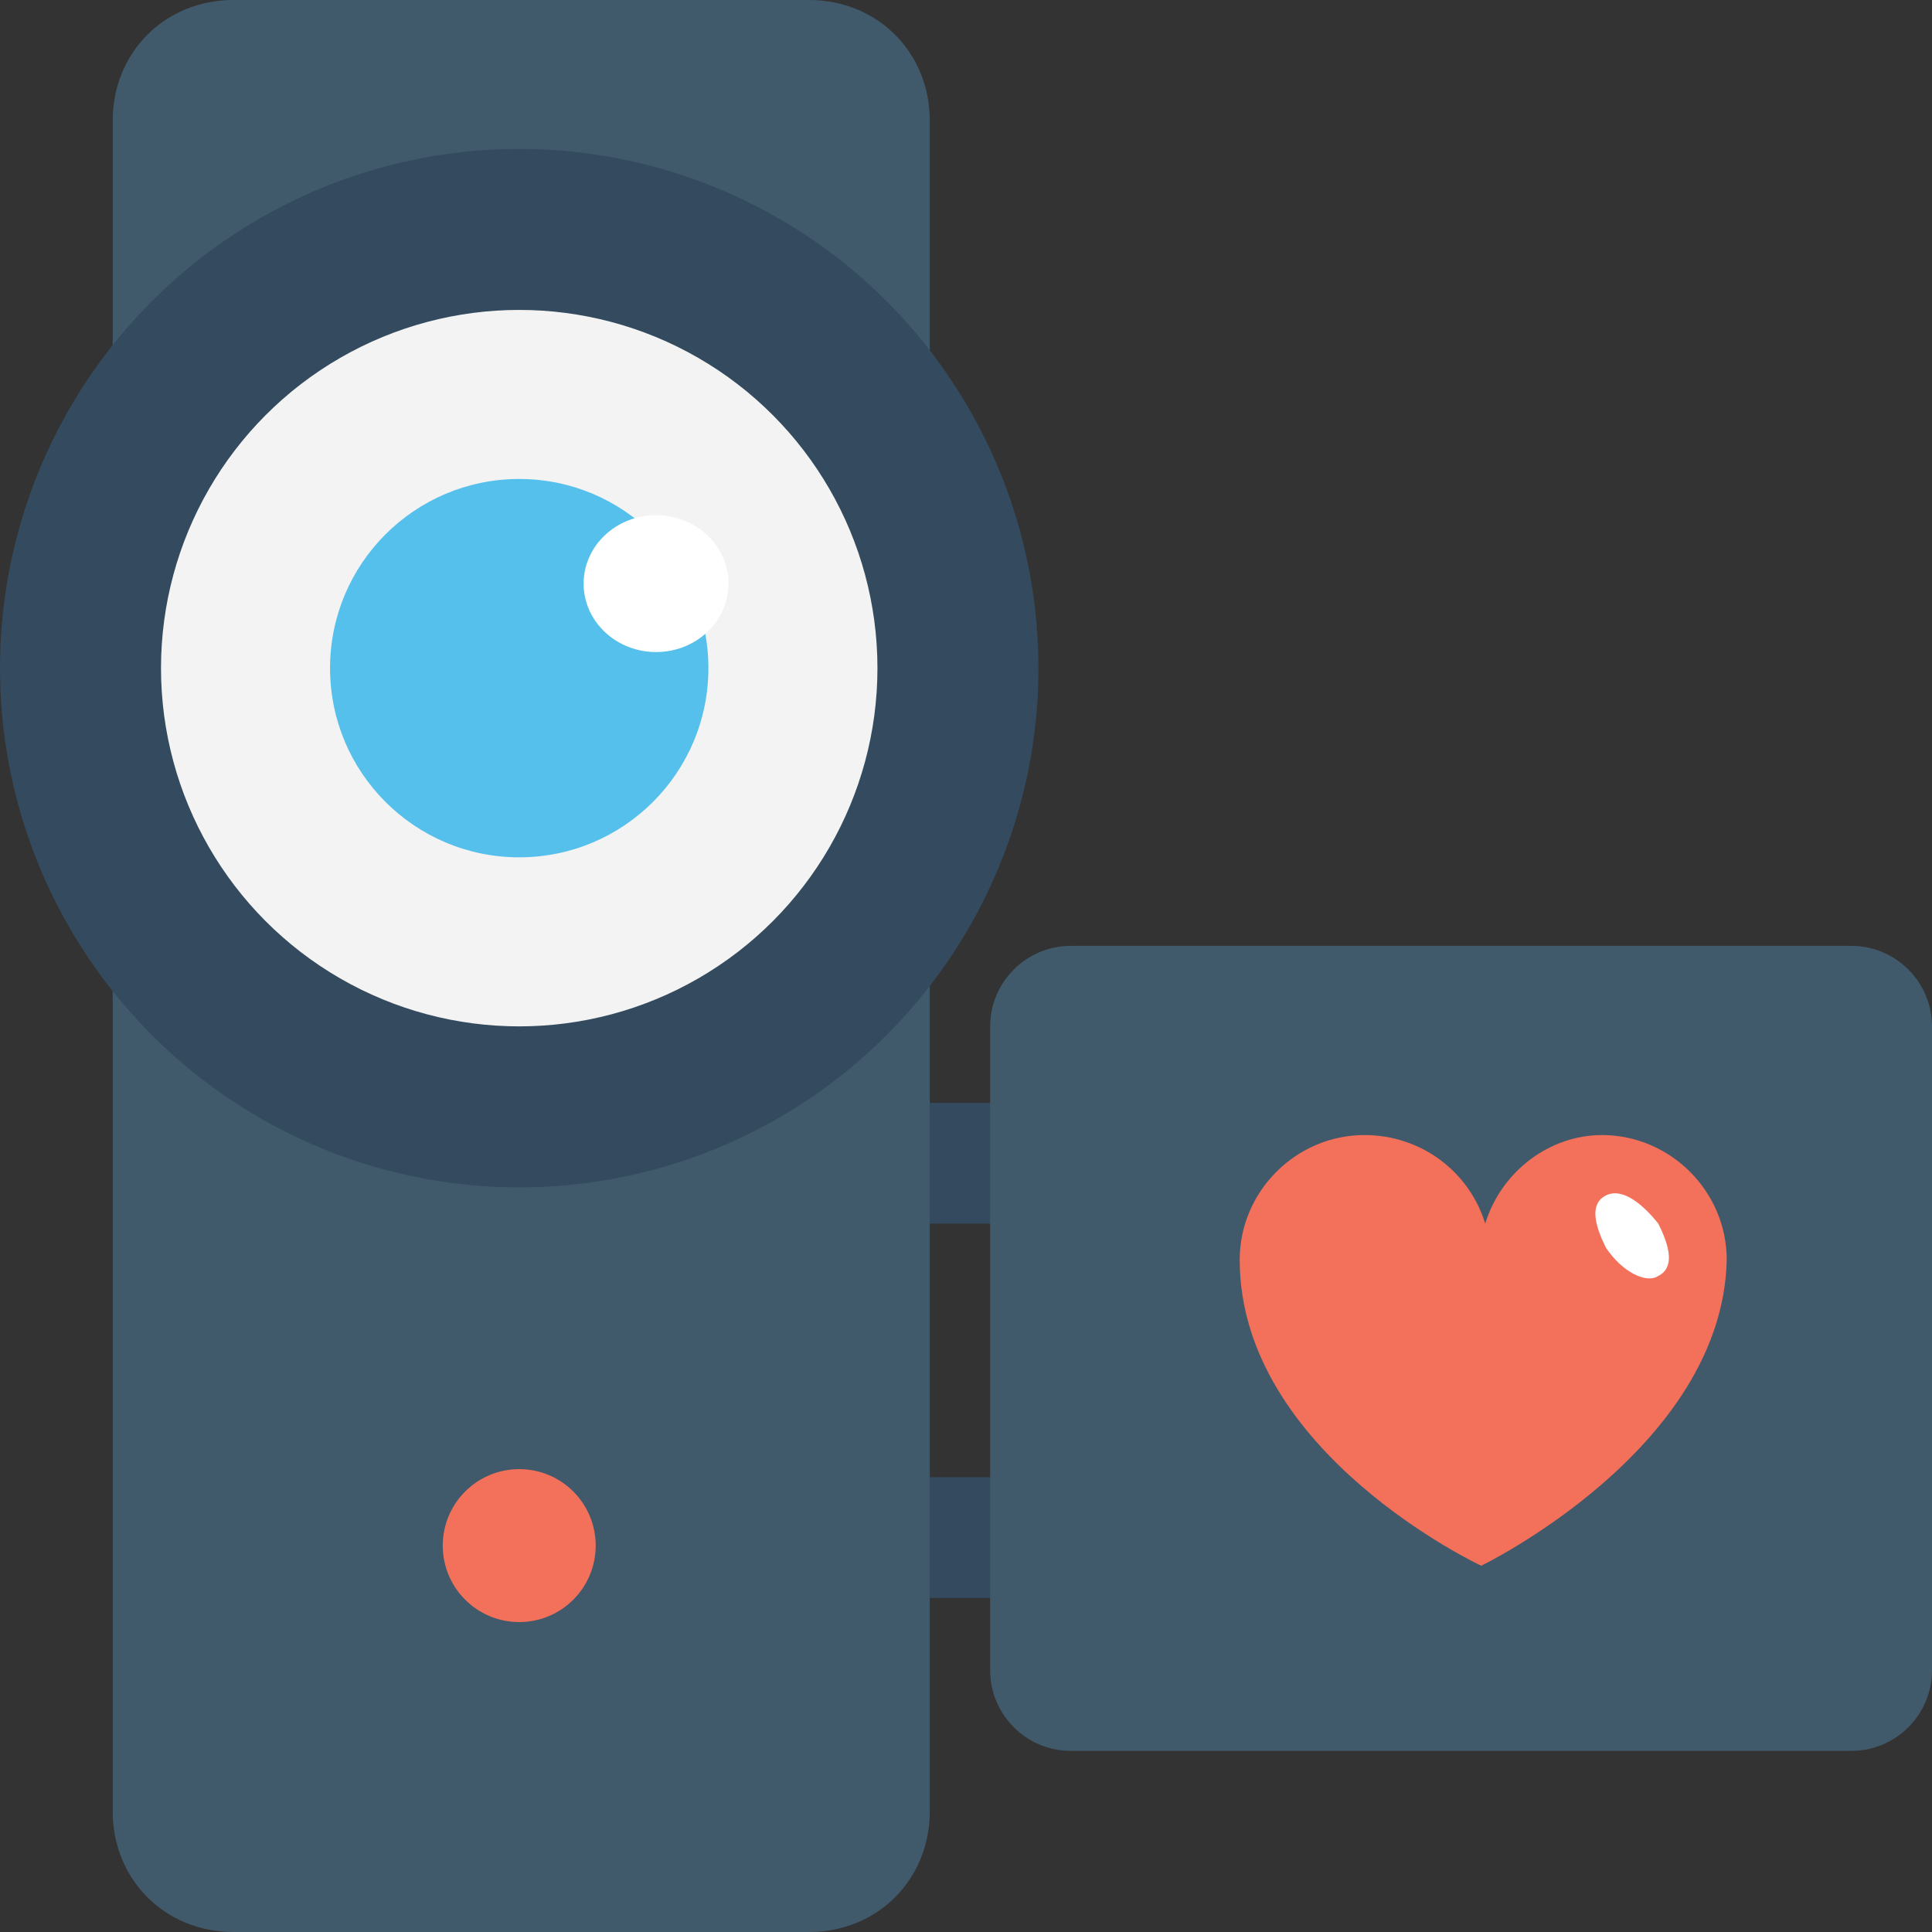 <?xml version="1.0" encoding="utf-8"?>
<!-- Generator: Adobe Illustrator 18.0.0, SVG Export Plug-In . SVG Version: 6.00 Build 0)  -->
<!DOCTYPE svg PUBLIC "-//W3C//DTD SVG 1.1//EN" "http://www.w3.org/Graphics/SVG/1.1/DTD/svg11.dtd">
<svg version="1.1" id="Layer_1" xmlns="http://www.w3.org/2000/svg" xmlns:xlink="http://www.w3.org/1999/xlink" x="0px" y="0px"
	 viewBox="0 0 48 48" enable-background="new 0 0 48 48" xml:space="preserve">
<rect x="0" y="0" width="48" height="48" fill="#333333" stroke="none"/>
<g>
	<g>
		<g>
			<g>
				<g>
					<rect x="22.9" y="27.4" fill="#344A5E" width="1.9" height="3"/>
				</g>
				<g>
					<rect x="22.9" y="36.7" fill="#344A5E" width="1.9" height="3"/>
				</g>
			</g>
			<g>
				<g>
					<path fill="#415A6B" d="M2.8,3v42c0,1.7,1.3,3,3,3h14.3c1.7,0,3-1.3,3-3V3c0-1.7-1.3-3-3-3H5.8C4.1,0,2.8,1.3,2.8,3z"/>
				</g>
				<g>
					<circle fill="#344A5E" cx="12.9" cy="16.6" r="12.9"/>
				</g>
				<g>
					<circle fill="#F3F3F3" cx="12.9" cy="16.6" r="8.9"/>
				</g>
				<g>
					<circle fill="#55C0EB" cx="12.9" cy="16.6" r="4.7"/>
				</g>
				<g>
					<ellipse fill="#FFFFFF" cx="16.3" cy="14.5" rx="1.8" ry="1.7"/>
				</g>
			</g>
			<g>
				<circle fill="#F3705A" cx="12.9" cy="38.4" r="1.9"/>
			</g>
			<path fill="#415A6B" d="M46,43.5H26.6c-1.1,0-2-0.9-2-2v-16c0-1.1,0.9-2,2-2H46c1.1,0,2,0.9,2,2v16C48,42.6,47.1,43.5,46,43.5z"
				/>
			<path fill="#F3705A" d="M36.8,38.9c0,0-6-2.8-6-7.6c0-1.7,1.4-3.1,3.1-3.1c1.4,0,2.6,0.9,3,2.2c0.4-1.3,1.6-2.2,2.9-2.2
				c1.7,0,3.1,1.4,3.1,3.1C42.8,36,36.8,38.9,36.8,38.9z"/>
		</g>
		<g>
			<path fill="#FFFFFF" d="M41.2,30.4c0.3,0.6,0.4,1.1,0,1.3c-0.3,0.2-0.9-0.1-1.3-0.7c-0.3-0.6-0.4-1.1,0-1.3
				C40.3,29.5,40.8,29.9,41.2,30.4z"/>
		</g>
	</g>
</g>
</svg>
